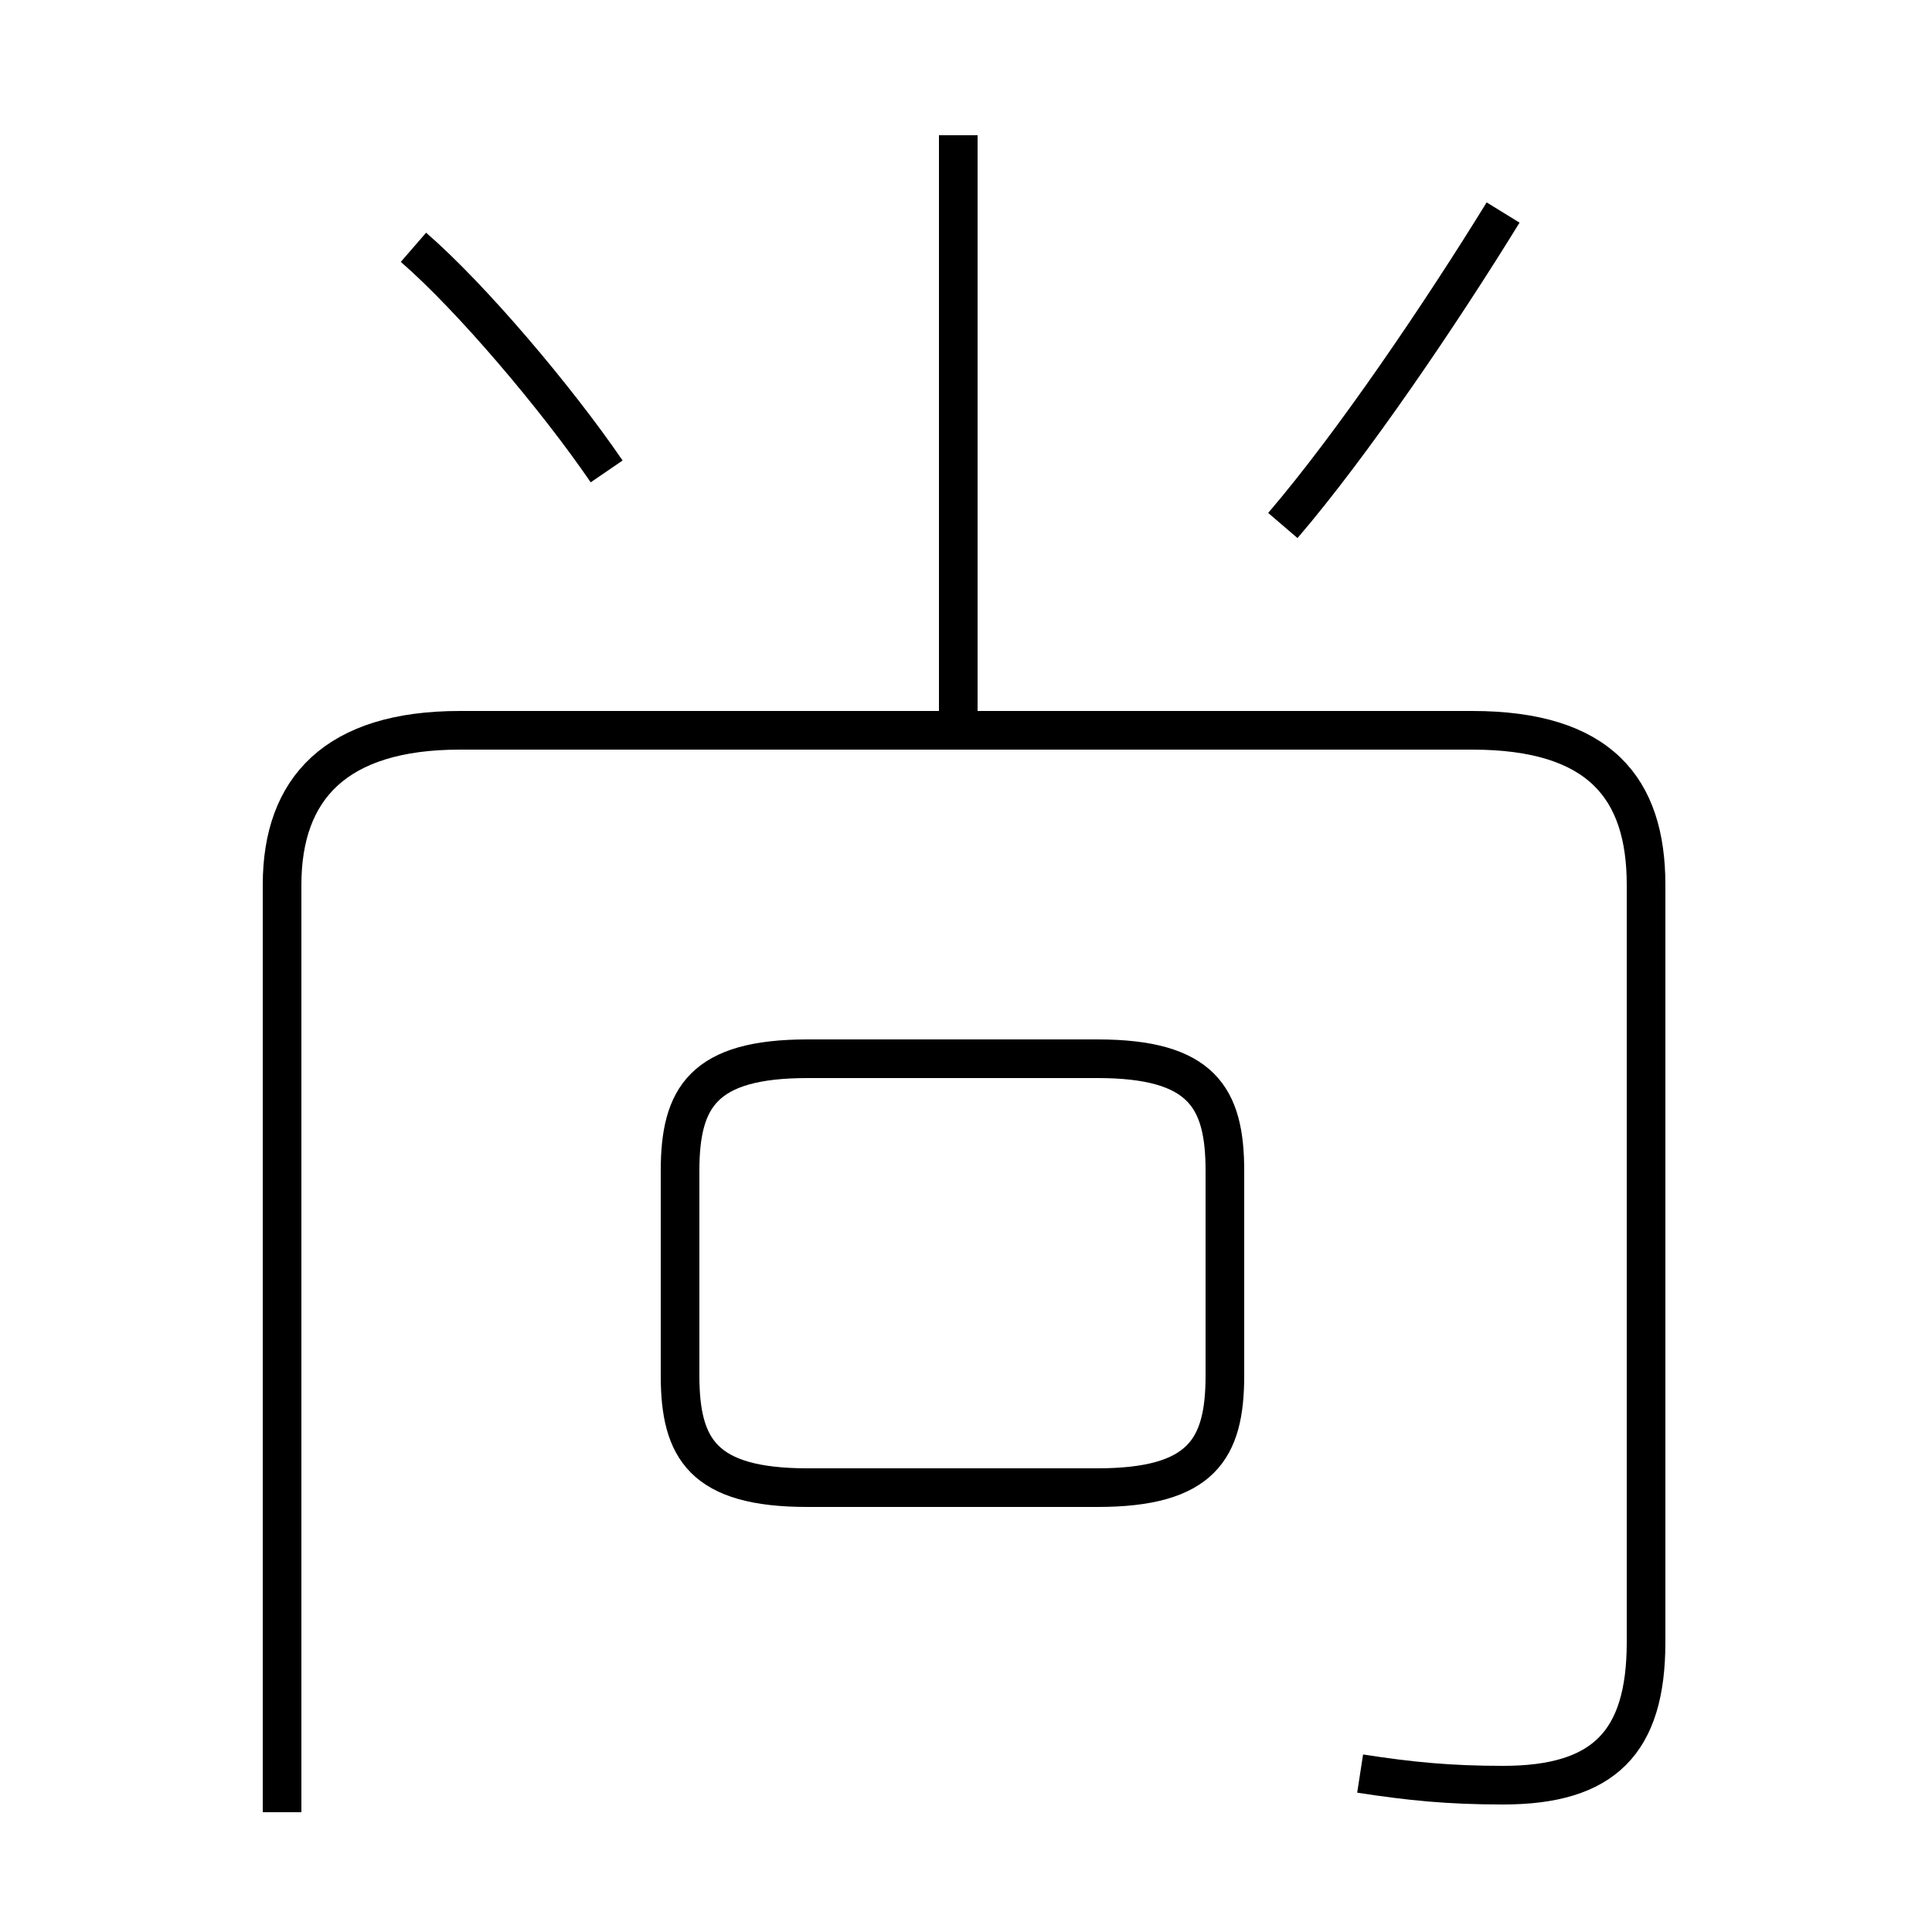 <?xml version='1.0' encoding='utf8'?>
<svg viewBox="0.0 -6.0 50.0 50.0" version="1.1" xmlns="http://www.w3.org/2000/svg">
<rect x="0.0" y="-6.0" width="50.0" height="50.0" fill="#808080" stroke="none"/>
<rect x="-1000" y="-1000" width="2000" height="2000" stroke="white" fill="white"/>
<g style="fill:white;stroke:#000000;  stroke-width:1">
<path d="M 35.2 1.9 C 36.5 2.1 37.5 2.2 38.9 2.2 C 41.5 2.2 42.6 1.1 42.6 -1.5 L 42.6 -21.1 C 42.6 -23.6 41.4 -25.1 38.1 -25.1 L 11.9 -25.1 C 8.7 -25.1 7.3 -23.6 7.3 -21.1 L 7.3 2.9 M 20.9 -5.5 L 28.4 -5.5 C 31.1 -5.5 31.7 -6.5 31.7 -8.4 L 31.7 -13.7 C 31.7 -15.6 31.1 -16.6 28.4 -16.6 L 20.9 -16.6 C 18.2 -16.6 17.6 -15.6 17.6 -13.7 L 17.6 -8.4 C 17.6 -6.5 18.2 -5.5 20.9 -5.5 Z M 15.7 -31.8 C 14.4 -33.7 12.2 -36.3 10.7 -37.6 M 24.8 -24.9 L 24.8 -40.5 M 33.2 -30.4 C 35.0 -32.5 37.3 -35.9 38.9 -38.5" transform="translate(0.0, 38.0)" />
</g>
</svg>